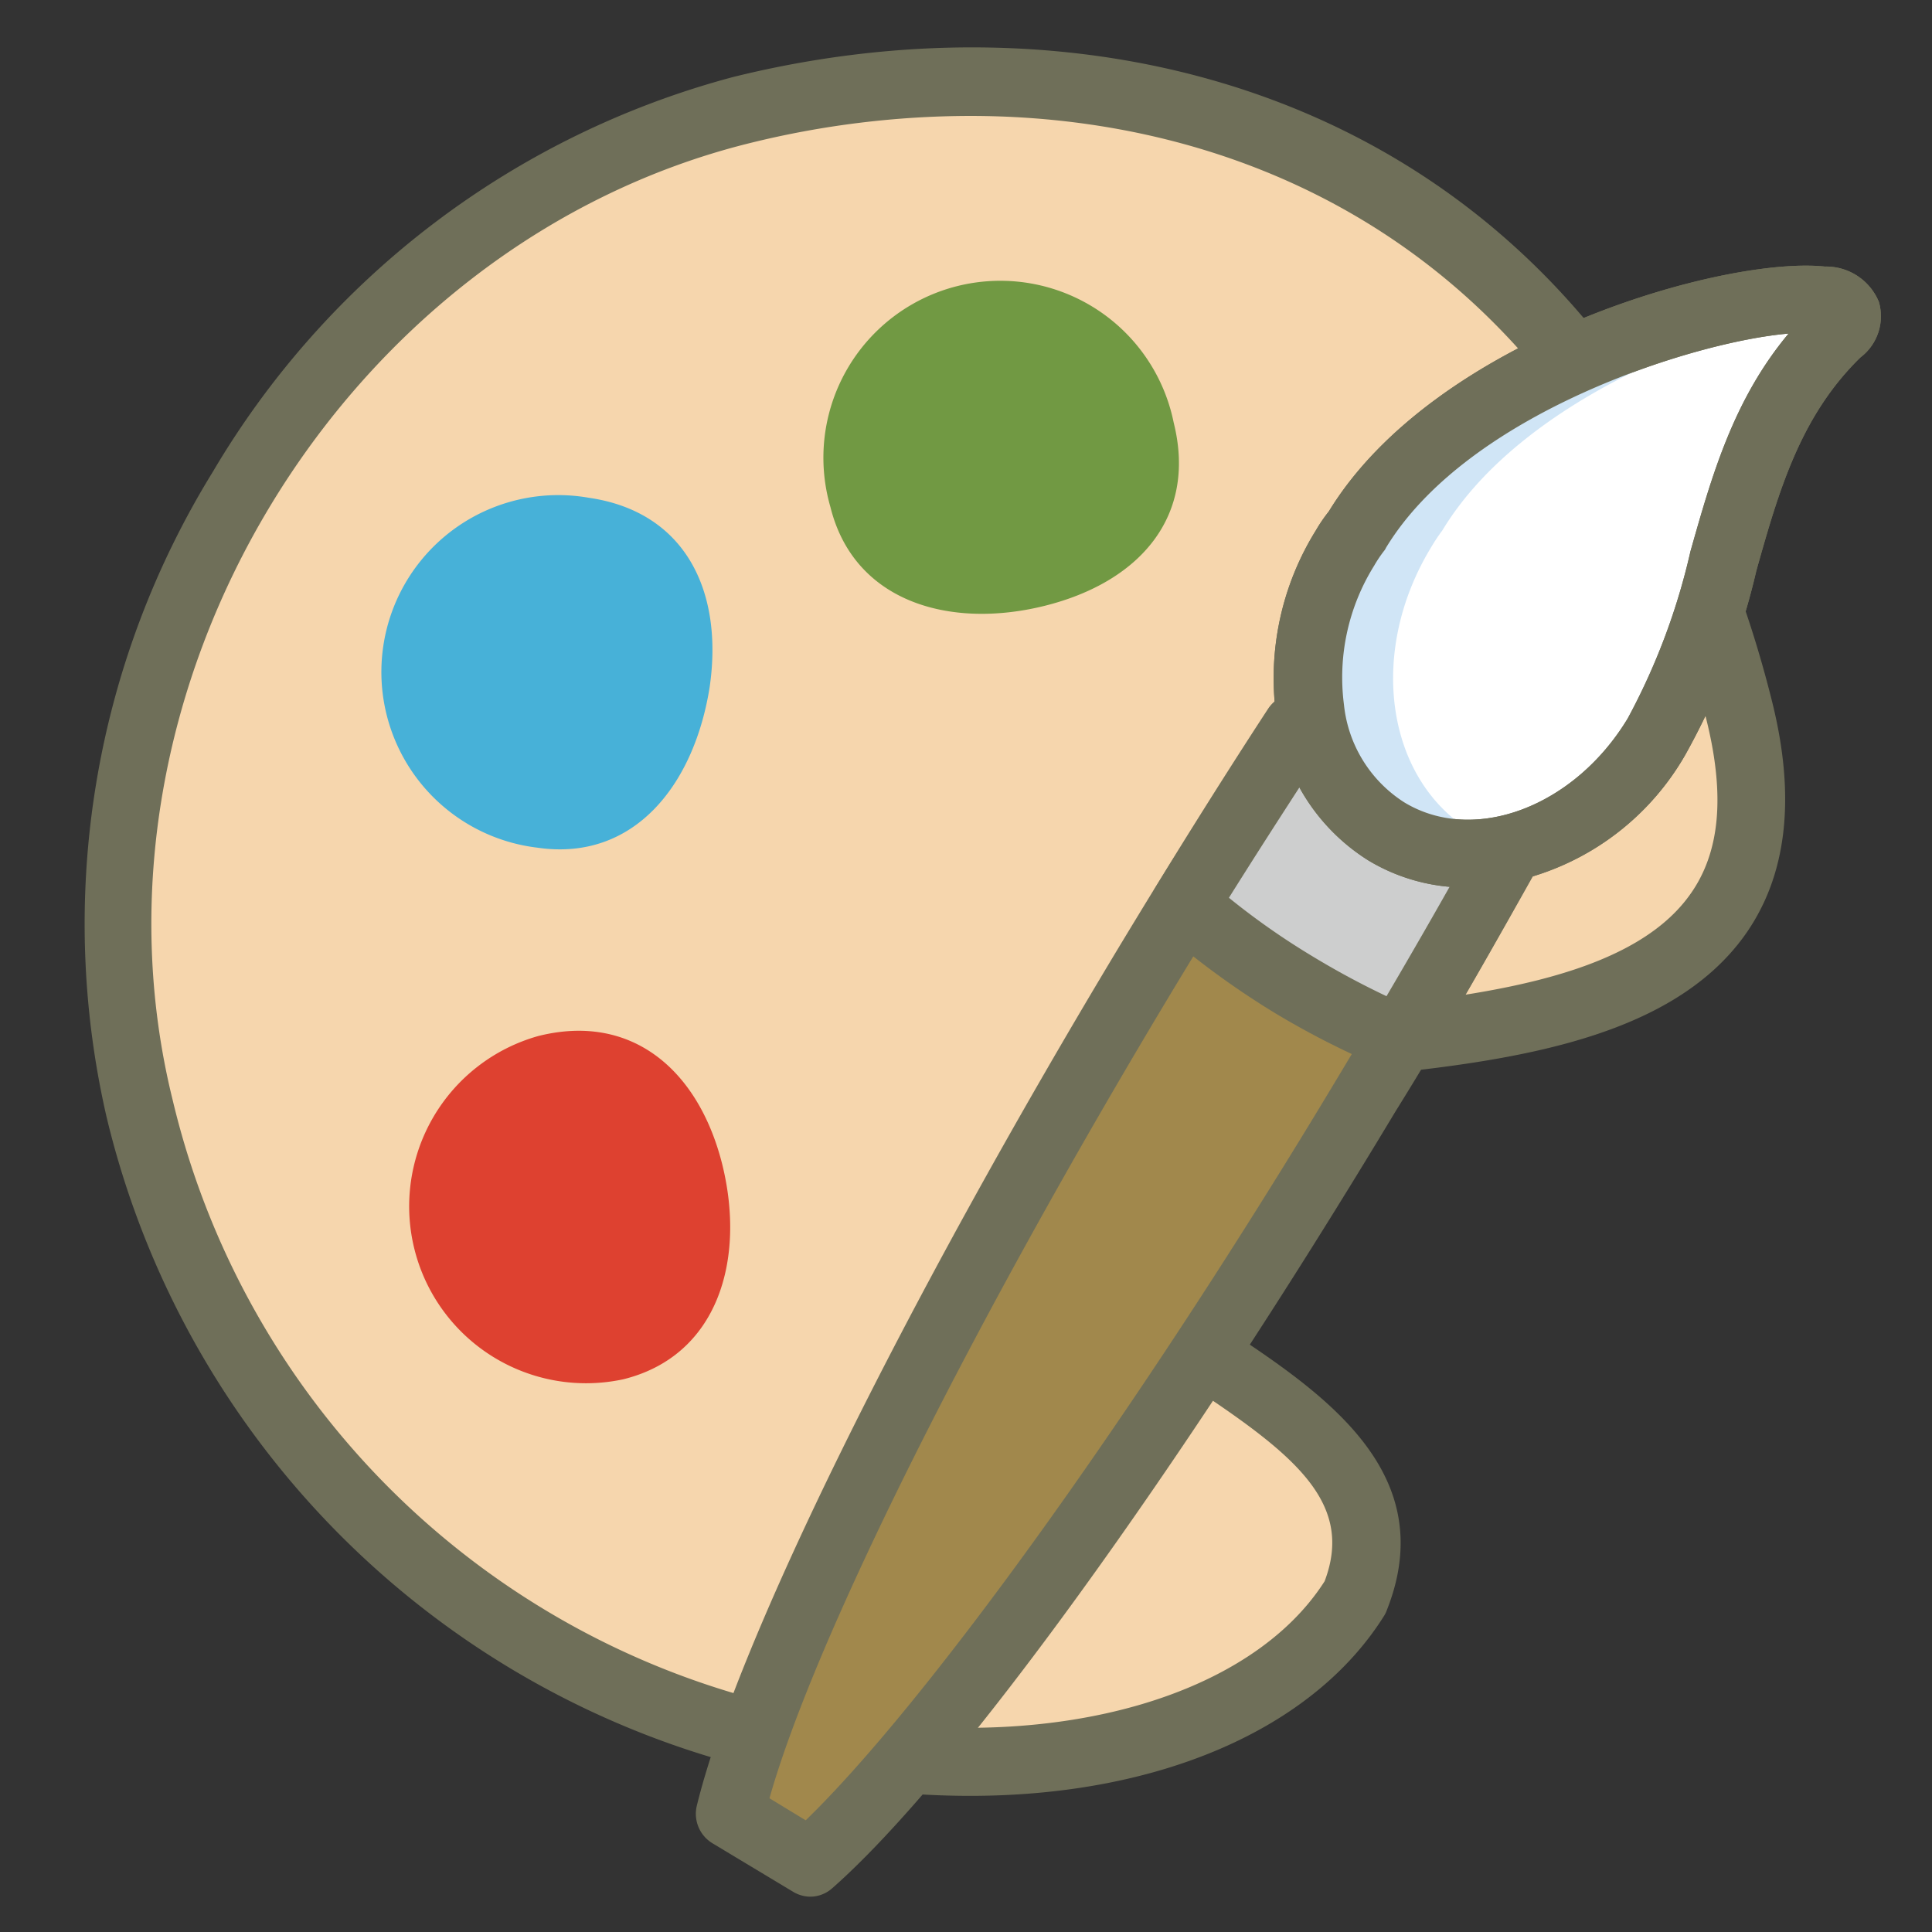<svg id="Layer_1" data-name="Layer 1" xmlns="http://www.w3.org/2000/svg" viewBox="0 0 64 64"><rect x="0" y="0" width="64" height="64" fill="#333333" stroke="none"/><title>SVG_Artboards</title><path d="M24.56,3.65c-14,3.48-23.41,19-19.93,33.06C10.4,60,38.69,62.94,44.9,52.88c2.94-7.43-12.77-8.56-9.58-15.63,2.33-5.17,26,1.25,22.3-13.67C53.3,6.13,38.62.17,24.56,3.65Z" style="fill:#f6d6ad"/><path d="M32.14,59.49a28,28,0,0,1-4.41-.35A29.26,29.26,0,0,1,3.53,37,28.53,28.53,0,0,1,7.05,15.63,28.52,28.52,0,0,1,24.29,2.55C38-.85,54,4.25,58.72,23.31c.77,3.14.47,5.7-.9,7.64-2.64,3.73-8.55,4.3-13.76,4.8-3.34.32-7.14.68-7.71,2-1.08,2.39.54,3.8,4.24,6.25,3.19,2.12,7.17,4.75,5.35,9.34a.89.89,0,0,1-.08.17C43.49,57.31,38.34,59.49,32.14,59.49Zm0-55.65a30.53,30.53,0,0,0-7.3.9C11.3,8.09,2.37,22.9,5.72,36.44A27,27,0,0,0,28.08,56.92c7,1.1,13.37-.73,15.8-4.54,1-2.64-1.06-4.24-4.54-6.54-3.13-2.08-7-4.66-5.05-9.06,1.12-2.47,5-2.84,9.56-3.28,4.73-.45,10.09-1,12.13-3.86,1-1.39,1.17-3.28.55-5.79C53,9.62,42.66,3.84,32.13,3.84Zm12.77,49h0Z" style="fill:#6f6f59"/><path d="M23.93,38.59c-.78-3.14-3-5.05-6.1-4.27a5.86,5.86,0,0,0,2.82,11.37C23.79,44.91,24.7,41.73,23.93,38.59Z" style="fill:#de4130"/><path d="M23.51,22.75c.46-3.2-.83-5.8-4-6.26A5.86,5.86,0,1,0,17.8,28.08C21,28.55,23,26,23.51,22.75Z" style="fill:#47b1d8"/><path d="M38.88,14A5.86,5.86,0,1,0,27.51,16.8c.78,3.14,3.95,4.05,7.09,3.27S39.66,17.12,38.88,14Z" style="fill:#719943"/><path d="M26.84,61.7c3.88-3.43,11.1-13.25,18.43-25.42,1.66-2.74,3.21-5.42,4.63-8L43,24.1c-1.61,2.46-3.26,5.09-4.92,7.83C30.72,44.1,25.39,55.06,24.18,60.09Z" style="fill:#a1884c"/><path d="M26.84,62.83a1.12,1.12,0,0,1-.58-.17l-2.66-1.6a1.14,1.14,0,0,1-.52-1.23c1.29-5.32,6.79-16.5,14-28.48C38.7,28.67,40.36,26,42,23.49a1.12,1.12,0,0,1,1.53-.35l6.94,4.18a1.13,1.13,0,0,1,.4,1.51c-1.47,2.65-3,5.35-4.65,8C39,48.84,31.69,58.92,27.58,62.54A1.1,1.1,0,0,1,26.84,62.83Zm-1.35-3.26,1.2.73c4-3.88,11-13.56,17.62-24.6,1.41-2.34,2.78-4.69,4.08-7l-5.07-3.06c-1.45,2.24-2.89,4.55-4.3,6.88C32.36,43.55,27,54.21,25.49,59.57Z" style="fill:#6f6f59"/><path d="M39.24,30A26,26,0,0,0,46.4,34.4c1.23-2.09,2.41-4.14,3.5-6.11L43,24.1C41.74,26,40.5,27.94,39.24,30Z" style="fill:#cdcece"/><path d="M46.4,35.52a1.09,1.09,0,0,1-.43-.08,27.83,27.83,0,0,1-3.7-1.86,27.55,27.55,0,0,1-3.77-2.75,1.13,1.13,0,0,1-.22-1.44c1.24-2,2.5-4,3.74-5.9a1.12,1.12,0,0,1,1.53-.35l6.94,4.18a1.13,1.13,0,0,1,.4,1.51c-1.12,2-2.3,4.08-3.52,6.14A1.13,1.13,0,0,1,46.4,35.52Zm-5.69-5.78a24.2,24.2,0,0,0,2.72,1.91A27.13,27.13,0,0,0,45.93,33q1.27-2.16,2.46-4.28l-5.07-3.06C42.45,27,41.58,28.35,40.71,29.74Z" style="fill:#6f6f59"/><path d="M60.85,11c2.72-2.62-11.69-.4-15.9,6.58h0a5.94,5.94,0,0,0-.4.59c-2.09,3.46-1.47,7.67,1.38,9.39s6.85.3,8.94-3.17C57.56,19.92,57,14.7,60.85,11Z" style="fill:#fff"/><path d="M48.59,29.4a6.26,6.26,0,0,1-3.25-.89,6.62,6.62,0,0,1-3.07-4.84,9.27,9.27,0,0,1,1.32-6.1,5.25,5.25,0,0,1,.43-.63c3.52-5.76,13.13-8.46,16.43-8.11A1.89,1.89,0,0,1,62.24,10a1.71,1.71,0,0,1-.61,1.84c-2,1.95-2.71,4.44-3.45,7.07A23.25,23.25,0,0,1,55.83,25,8.74,8.74,0,0,1,48.59,29.4ZM59.25,11.05c-3.11.26-10.63,2.62-13.34,7.1a.41.41,0,0,1-.07.11,4.43,4.43,0,0,0-.32.48,7,7,0,0,0-1,4.6,4.37,4.37,0,0,0,2,3.24c2.31,1.4,5.63.15,7.4-2.78A21.78,21.78,0,0,0,56,18.26C56.7,15.79,57.41,13.25,59.25,11.05Z" style="fill:#6f6f59"/><path d="M48.76,27.55c-2.85-1.72-3.46-5.93-1.37-9.39a6,6,0,0,1,.39-.59h0C50.4,13.23,57,10.73,60.9,10.09,59.06,9.24,48.46,11.75,45,17.57h0a5.94,5.94,0,0,0-.4.59c-2.09,3.46-1.47,7.67,1.38,9.39a5.37,5.37,0,0,0,4.14.54A4.83,4.83,0,0,1,48.76,27.55Z" style="fill:#d0e5f6"/><path d="M48.59,29.4a6.26,6.26,0,0,1-3.25-.89,6.62,6.62,0,0,1-3.07-4.84,9.27,9.27,0,0,1,1.32-6.1,5.25,5.25,0,0,1,.43-.63c3.52-5.76,13.13-8.46,16.43-8.11A1.89,1.89,0,0,1,62.24,10a1.71,1.71,0,0,1-.61,1.84c-2,1.95-2.71,4.44-3.45,7.07A23.25,23.25,0,0,1,55.83,25,8.74,8.74,0,0,1,48.59,29.4ZM59.25,11.05c-3.11.26-10.63,2.62-13.34,7.1a.41.41,0,0,1-.07.11,4.43,4.43,0,0,0-.32.48,7,7,0,0,0-1,4.6,4.37,4.37,0,0,0,2,3.24c2.31,1.4,5.63.15,7.4-2.78A21.78,21.78,0,0,0,56,18.26C56.7,15.79,57.41,13.25,59.25,11.05Z" style="fill:#6f6f59"/></svg>

